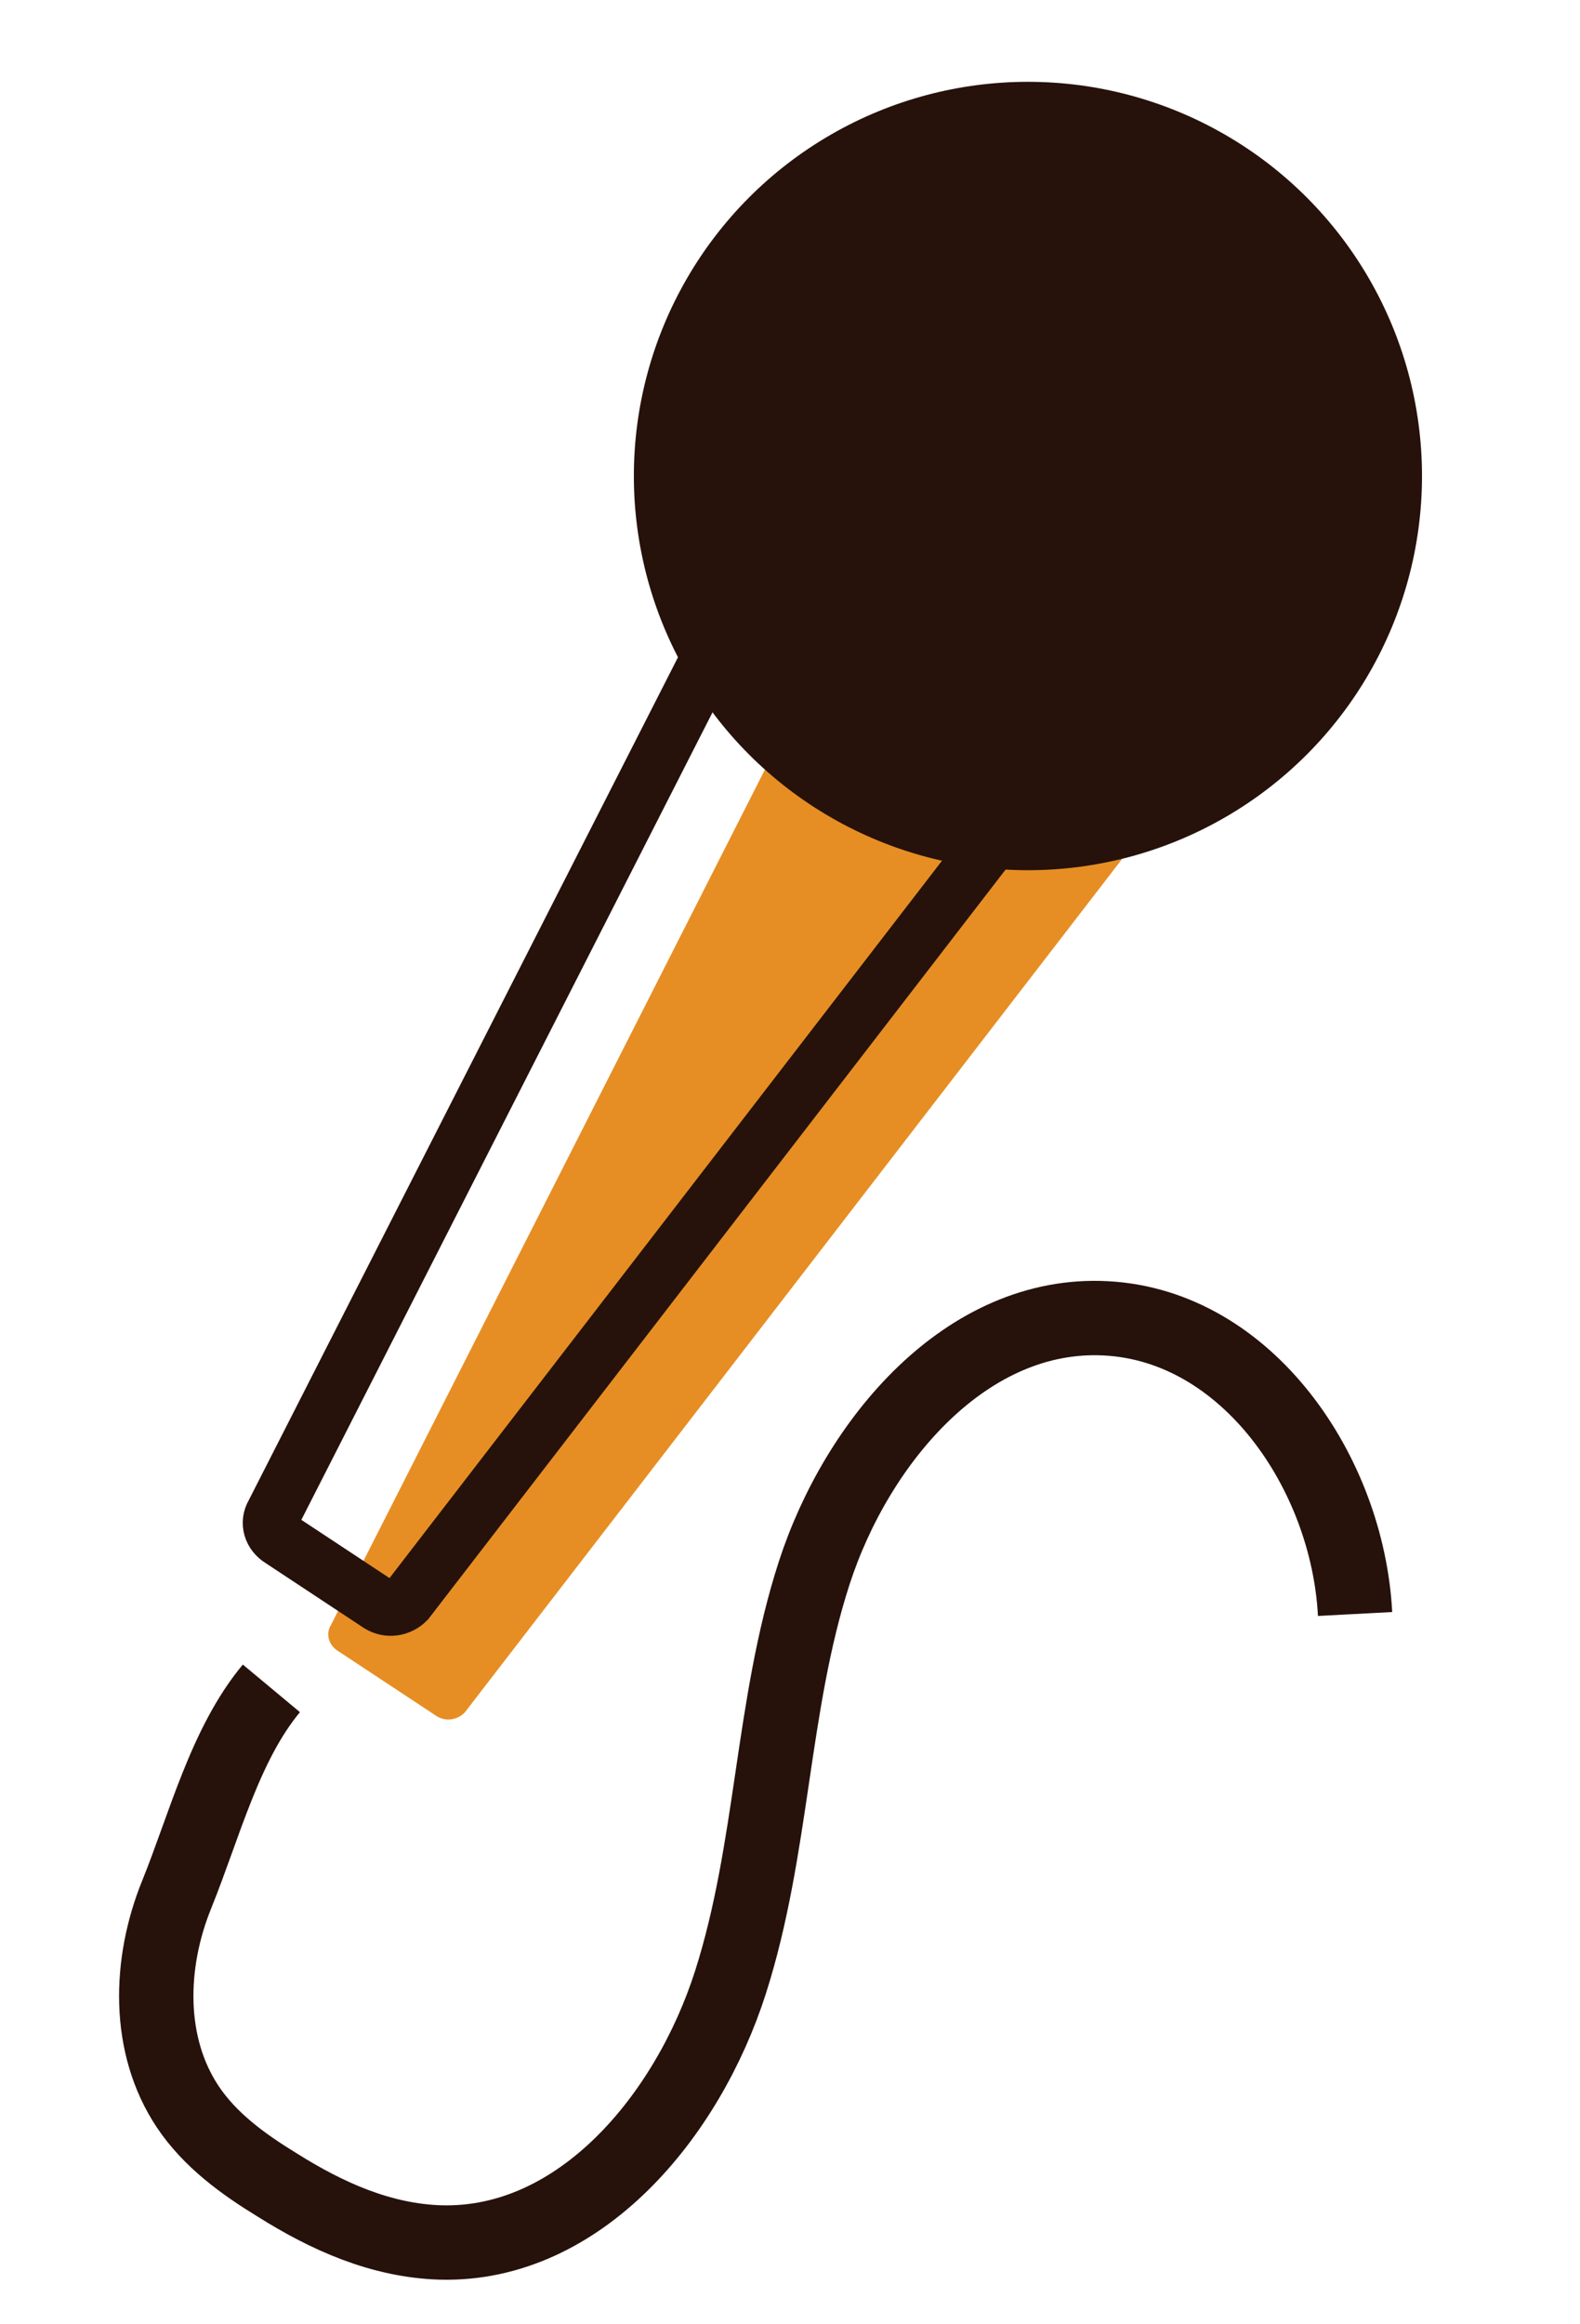 <svg xmlns="http://www.w3.org/2000/svg" width="85" height="125" viewBox="0 0 85 125"><style type="text/css">.st0{fill:#E68E24;} .st1{fill:none;stroke:#26120B;stroke-width:3;stroke-miterlimit:10;} .st2{fill:#26120B;} .st3{fill:none;stroke:#26120B;stroke-width:4;stroke-miterlimit:10;}</style><path class="st0" d="M44.9 34l-27.1 53.4c-.3.5-.1 1.1.4 1.4l5.3 3.5c.5.3 1.1.2 1.5-.2l39.6-51.4c.5-.6.2-1.5-.6-1.7l-17.8-5.5c-.5-.2-1 0-1.3.5z"/><path class="st1" d="M41.9 28l-27.2 53.4c-.3.5-.1 1.1.4 1.4l5.3 3.5c.5.3 1.1.2 1.5-.2l39.6-51.4c.5-.6.2-1.5-.6-1.7l-17.8-5.5c-.4-.2-.9 0-1.2.5z"/><circle class="st2" cx="55.3" cy="25.6" r="21.2"/><path class="st3" d="M14.6 90.8c-2.5 3-3.6 7.4-5.1 11.1-1.5 3.7-1.6 8.1.6 11.4 1.2 1.8 3 3.1 4.8 4.2 2.7 1.7 5.6 3 8.8 3.1 7.5.2 13.3-6.8 15.6-14s2.2-14.9 4.5-22 8.2-14.1 15.7-13.7c7.6.4 13 8.3 13.4 15.9"/></svg>